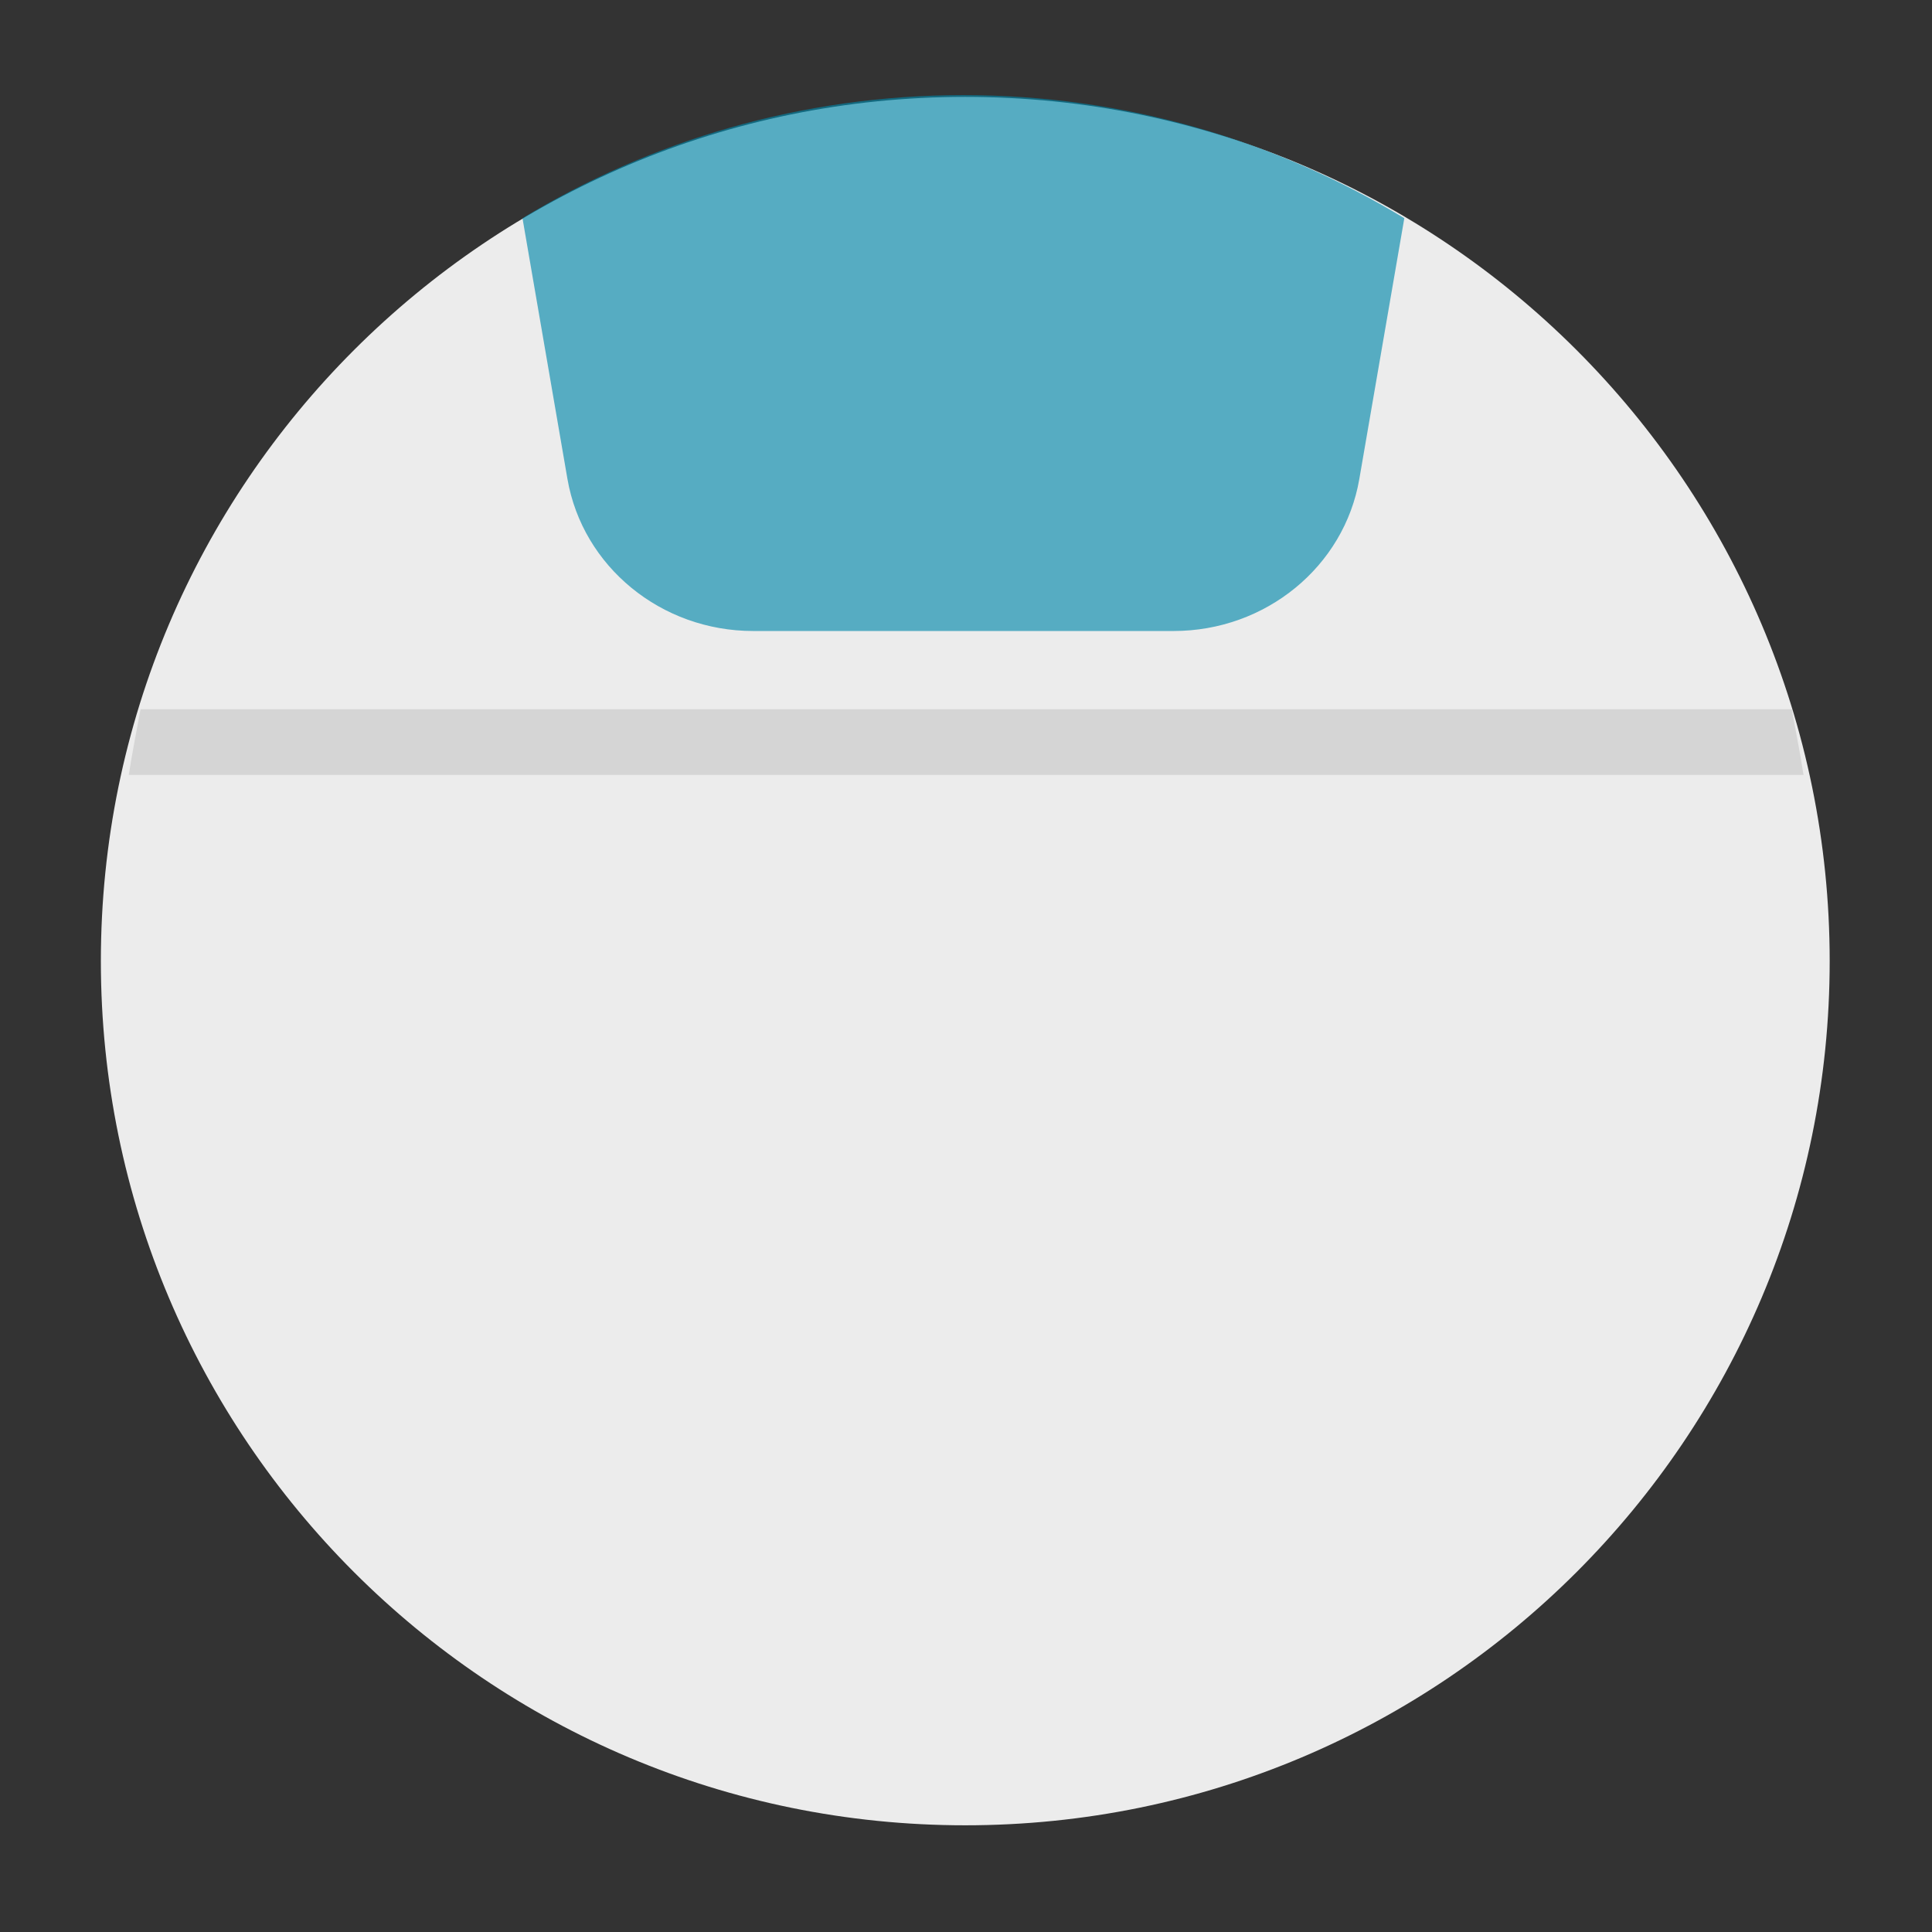 <?xml version="1.0" encoding="UTF-8" standalone="no"?>
<!-- Generator: Adobe Illustrator 18.0.0, SVG Export Plug-In . SVG Version: 6.00 Build 0)  -->

<svg
   xmlns:dc="http://purl.org/dc/elements/1.1/"
   xmlns:cc="http://creativecommons.org/ns#"
   xmlns:rdf="http://www.w3.org/1999/02/22-rdf-syntax-ns#"
   xmlns:svg="http://www.w3.org/2000/svg"
   xmlns="http://www.w3.org/2000/svg"
   xmlns:sodipodi="http://sodipodi.sourceforge.net/DTD/sodipodi-0.dtd"
   xmlns:inkscape="http://www.inkscape.org/namespaces/inkscape"
   version="1.1"
   id="图层_1"
   x="0px"
   y="0px"
   viewBox="0 0 48 48"
   style="enable-background:new 0 0 48 48;"
   xml:space="preserve"
   sodipodi:docname="user-trash-empty-opened.svg"
   inkscape:version="0.92.2pre0 (973e216, 2017-07-25)"><rect x="0" y="0" width="48" height="48" fill="#333333" stroke="none"/><defs
     id="defs37"><linearGradient
       gradientUnits="userSpaceOnUse"
       id="SVGID_2_"
       x1="42.667"
       x2="469.333"
       y1="256.001"
       y2="256.001"
       gradientTransform="matrix(-0.045,-0.099,0.1,-0.045,9.958,61.012)"><stop
         offset="0"
         style="stop-color:#0095DA"
         id="stop9" /><stop
         offset="1"
         style="stop-color:#00AEEE"
         id="stop11-3" /></linearGradient><linearGradient
       gradientTransform="rotate(-90,24,24)"
       gradientUnits="userSpaceOnUse"
       x2="47"
       x1="1"
       id="linearGradient3764"><stop
         id="stop2"
         stop-opacity="1"
         stop-color="#5e6670" /><stop
         id="stop4"
         stop-opacity="1"
         stop-color="#67707b"
         offset="1" /></linearGradient><clipPath
       id="clipPath-561578208"><g
         id="g9"
         transform="translate(0,-1004.362)"><path
           id="path7"
           fill="#1890d0"
           transform="matrix(15.333,0,0,11.5,415,878.862)"
           d="m -24 13 c 0 1.105 -0.672 2 -1.5 2 -0.828 0 -1.5 -0.895 -1.5 -2 0 -1.105 0.672 -2 1.5 -2 0.828 0 1.5 0.895 1.5 2 z" /></g></clipPath><clipPath
       id="clipPath-572739784"><g
         id="g14"
         transform="translate(0,-1004.362)"><path
           id="path12"
           fill="#1890d0"
           transform="matrix(15.333,0,0,11.5,415,878.862)"
           d="m -24 13 c 0 1.105 -0.672 2 -1.5 2 -0.828 0 -1.5 -0.895 -1.5 -2 0 -1.105 0.672 -2 1.5 -2 0.828 0 1.5 0.895 1.5 2 z" /></g></clipPath><linearGradient
       gradientUnits="userSpaceOnUse"
       gradientTransform="matrix(0.314,0,0,0.178,7.799,-7.963)"
       id="linearGradient-3"
       y2="255.839"
       x2="18.33"
       y1="252.173"
       x1="18.33"><stop
         id="stop18"
         offset="0%"
         stop-color="#FFFFFF" /><stop
         id="stop20"
         offset="100%"
         stop-opacity="0"
         stop-color="#FFFFFF" /></linearGradient><linearGradient
       id="linearGradient3764-5"
       x1="1"
       x2="47"
       gradientUnits="userSpaceOnUse"
       gradientTransform="rotate(-90,24,24)"><stop
         stop-color="#5e6670"
         stop-opacity="1"
         id="stop2-62" /><stop
         offset="1"
         stop-color="#67707b"
         stop-opacity="1"
         id="stop4-9" /></linearGradient><clipPath
       id="clipPath-561578208-1"><g
         transform="translate(0,-1004.362)"
         id="g9-2"><path
           d="m -24 13 c 0 1.105 -0.672 2 -1.5 2 -0.828 0 -1.5 -0.895 -1.5 -2 0 -1.105 0.672 -2 1.5 -2 0.828 0 1.5 0.895 1.5 2 z"
           transform="matrix(15.333,0,0,11.5,415,878.862)"
           fill="#1890d0"
           id="path7-7" /></g></clipPath><clipPath
       id="clipPath-572739784-0"><g
         transform="translate(0,-1004.362)"
         id="g14-9"><path
           d="m -24 13 c 0 1.105 -0.672 2 -1.5 2 -0.828 0 -1.5 -0.895 -1.5 -2 0 -1.105 0.672 -2 1.5 -2 0.828 0 1.5 0.895 1.5 2 z"
           transform="matrix(15.333,0,0,11.5,415,878.862)"
           fill="#1890d0"
           id="path12-3" /></g></clipPath><linearGradient
       id="linearGradient3764-3"
       x1="1"
       x2="47"
       gradientUnits="userSpaceOnUse"
       gradientTransform="matrix(0,-0.952,0.963,0,0.962,47.15)"><stop
         stop-color="#7fa935"
         stop-opacity="1"
         id="stop2-6" /><stop
         offset="1"
         stop-color="#89b83a"
         stop-opacity="1"
         id="stop4-7" /></linearGradient><clipPath
       id="clipPath-749639687"><g
         transform="translate(0,-1004.362)"
         id="g9-5"><path
           d="m -24 13 c 0 1.105 -0.672 2 -1.5 2 -0.828 0 -1.5 -0.895 -1.5 -2 0 -1.105 0.672 -2 1.5 -2 0.828 0 1.5 0.895 1.5 2 z"
           transform="matrix(15.333,0,0,11.5,415,878.862)"
           fill="#1890d0"
           id="path7-3" /></g></clipPath><clipPath
       id="clipPath-761924835"><g
         transform="translate(0,-1004.362)"
         id="g14-5"><path
           d="m -24 13 c 0 1.105 -0.672 2 -1.5 2 -0.828 0 -1.5 -0.895 -1.5 -2 0 -1.105 0.672 -2 1.5 -2 0.828 0 1.5 0.895 1.5 2 z"
           transform="matrix(15.333,0,0,11.5,415,878.862)"
           fill="#1890d0"
           id="path12-6" /></g></clipPath><linearGradient
       id="linearGradient-1"
       y2="60.202"
       x2="30.792"
       y1="9.353"
       x1="30.792"
       gradientTransform="matrix(0.361,0,0,0.28,-24.007,8.115)"
       gradientUnits="userSpaceOnUse"><stop
         id="stop835"
         offset="0%"
         stop-color="#FFFFFF" /><stop
         id="stop837"
         offset="100%"
         stop-color="#D3D3D3" /></linearGradient><linearGradient
       gradientUnits="userSpaceOnUse"
       gradientTransform="matrix(1.039,0,0,0.962,-61.288,-11.203)"
       x1="30.792"
       y1="9.353"
       x2="30.792"
       y2="60.202"
       id="linearGradient-1-3"><stop
         stop-color="#FFFFFF"
         offset="0%"
         id="stop851" /><stop
         stop-color="#D3D3D3"
         offset="100%"
         id="stop853" /></linearGradient></defs><sodipodi:namedview
     pagecolor="#ffffff"
     bordercolor="#666666"
     borderopacity="1"
     objecttolerance="10"
     gridtolerance="10"
     guidetolerance="10"
     inkscape:pageopacity="0"
     inkscape:pageshadow="2"
     inkscape:window-width="1360"
     inkscape:window-height="686"
     id="namedview35"
     showgrid="false"
     inkscape:zoom="9.833333"
     inkscape:cx="-2.9221908"
     inkscape:cy="13.198299"
     inkscape:window-x="0"
     inkscape:window-y="0"
     inkscape:window-maximized="1"
     inkscape:current-layer="图层_1" /><g
     style="display:none;opacity:0.5;"
     id="g4"><rect
       x="0.006"
       y="0.022"
       style="display:inline;"
       width="48"
       height="48"
       id="rect2" /></g><g
     id="g31"
     transform="matrix(0.925,0,0,0.927,1.687,1.687)" /><path
     inkscape:connector-curvature="0"
     d="M 23.605,4.795 C 22.823,4.807 22.053,4.865 21.296,4.968 L 42.936,26.633 c 0.103,-0.757 0.161,-1.529 0.173,-2.311 L 23.605,4.796 m 2.618,0.137 16.751,16.771 C 42.846,20.631 42.628,19.586 42.33,18.575 L 29.346,5.576 C 28.338,5.278 27.294,5.062 26.224,4.933 M 19.216,5.37 C 18.57,5.532 17.937,5.728 17.319,5.954 L 41.952,30.616 c 0.226,-0.619 0.422,-1.253 0.584,-1.899 L 19.216,5.37 m -3.643,1.32 C 15.022,6.956 14.487,7.25 13.966,7.565 L 40.343,33.973 c 0.315,-0.521 0.609,-1.057 0.875,-1.608 L 15.574,6.69 M 33.769,7.519 40.393,14.151 C 38.765,11.431 36.486,9.15 33.769,7.519 M 12.485,8.565 C 12.012,8.916 11.555,9.287 11.117,9.68 L 38.233,36.828 c 0.392,-0.439 0.763,-0.896 1.113,-1.37 L 12.484,8.565 M 9.863,10.909 C 9.463,11.338 9.083,11.786 8.723,12.251 L 35.663,39.224 c 0.464,-0.36 0.912,-0.741 1.341,-1.142 L 9.863,10.909 M 7.697,13.708 C 7.373,14.219 7.072,14.747 6.795,15.289 L 32.629,41.154 c 0.541,-0.277 1.069,-0.578 1.579,-0.903 L 7.697,13.708 M 6.025,17.002 C 5.788,17.608 5.579,18.229 5.403,18.863 L 29.06,42.548 c 0.633,-0.177 1.253,-0.385 1.859,-0.623 L 6.026,17.003 M 4.959,20.903 c -0.12,0.737 -0.202,1.486 -0.236,2.248 l 20.051,20.075 c 0.762,-0.034 1.511,-0.113 2.248,-0.233 L 4.959,20.903 m -0.181,4.787 c 0.087,1.018 0.254,2.012 0.493,2.978 L 19.267,42.68 c 0.965,0.24 1.958,0.406 2.975,0.494 L 4.778,25.69 m 1.944,6.914 c 1.86,3.727 4.892,6.762 8.614,8.624 L 6.722,32.604"
     id="path25"
     style="opacity:0;fill:#ffffff;fill-rule:evenodd;stroke-width:0.088" /><g
     style="display:none;opacity:0.5"
     id="g4-2"
     transform="matrix(0.969,0,0,0.98,1.003,0.148)"><rect
       x="0.006"
       y="0.022"
       style="display:inline"
       width="48"
       height="48"
       id="rect2-6" /></g><path
     style="fill:#ececec;fill-opacity:1;stroke-width:0.975"
     id="path27"
     d="m 23.982,2.407 c 11.861,0 21.476,9.612 21.476,21.471 0,11.858 -9.615,21.471 -21.476,21.471 -11.861,0 -21.476,-9.612 -21.476,-21.471 0,-11.858 9.615,-21.471 21.476,-21.471 z"
     inkscape:connector-curvature="0" /><g
     style="stroke-width:1.044"
     id="g31-2"
     transform="matrix(0.934,0,0,0.934,1.935,1.565)" /><path
     style="fill:#0088aa;fill-opacity:0.635;stroke-width:0.986"
     d="M 18.713,15.677 H 29.158 c 2.287,0 4.239,-1.598 4.614,-3.777 L 34.89,5.421 C 31.712,3.495 27.964,2.363 23.936,2.363 c -4.029,0 -7.776,1.132 -10.955,3.058 l 1.117,6.479 c 0.377,2.179 2.328,3.777 4.615,3.777"
     id="path8"
     inkscape:connector-curvature="0" /><path
     d="M 5.54,9.765 C 5.272,10.545 5.016,11.346 4.779,12.162 5.013,11.354 5.274,10.538 5.54,9.765 Z M 4.779,12.162 c -0.237,0.818 -0.47,1.648 -0.673,2.499 0.204,-0.86 0.434,-1.673 0.673,-2.499 z M 42.466,9.765 C 42.732,10.537 42.993,11.354 43.227,12.162 42.991,11.346 42.735,10.545 42.466,9.765 Z M 43.227,12.162 c 0.24,0.828 0.468,1.632 0.673,2.499 -0.202,-0.85 -0.436,-1.683 -0.673,-2.499 z M 4.048,14.917 C 3.841,15.804 3.66,16.701 3.492,17.62 3.658,16.709 3.843,15.795 4.048,14.917 Z m -0.556,2.703 C 3.392,18.162 3.285,18.701 3.199,19.252 H 44.808 c -0.085,-0.552 -0.194,-1.09 -0.293,-1.632 z m 41.023,0 c -0.169,-0.919 -0.349,-1.817 -0.556,-2.703 0.205,0.88 0.39,1.792 0.556,2.703 z"
     style="opacity:0.1;fill:#000000;fill-opacity:1;fill-rule:evenodd;stroke:none;stroke-width:0.973"
     id="path19"
     inkscape:connector-curvature="0" /></svg>
